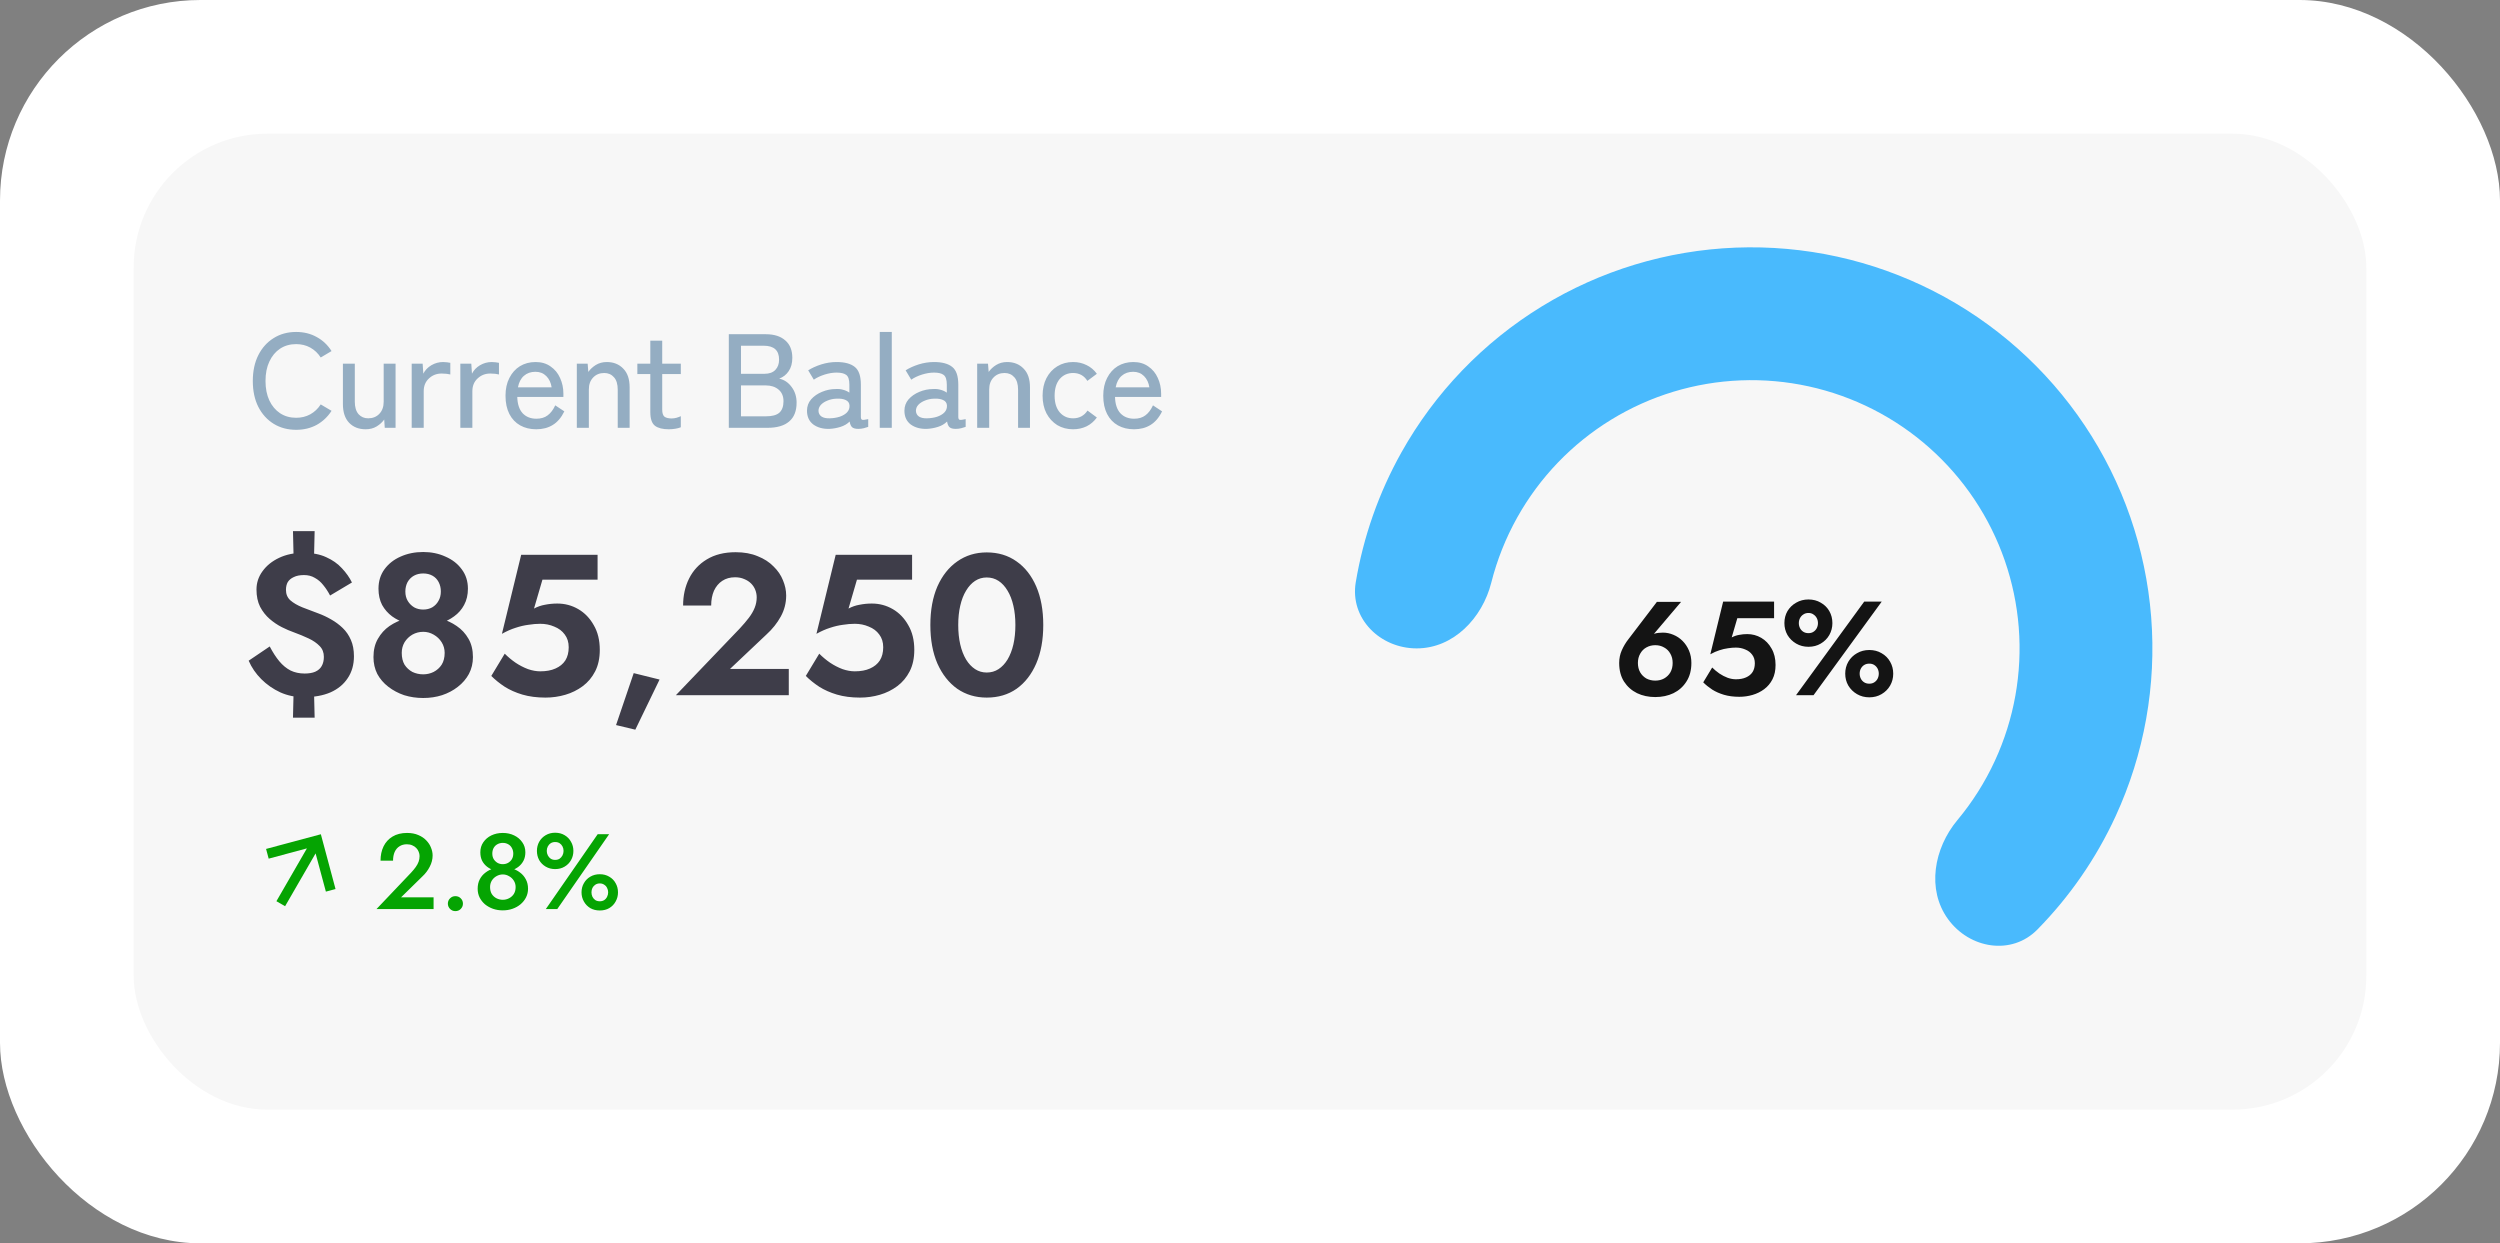 <svg width="374" height="186" viewBox="0 0 374 186" fill="none" xmlns="http://www.w3.org/2000/svg">
<rect x="0" y="0" width="374" height="186" fill="#808080" stroke="none"/>
<rect width="374" height="186" rx="30" fill="white"/>
<rect x="20" y="20" width="334" height="146" rx="20" fill="#F7F7F7"/>
<path d="M211.936 97C206.449 97 201.916 92.522 202.821 87.109C203.957 80.313 206.259 73.738 209.65 67.683C214.666 58.726 221.897 51.206 230.65 45.842C239.403 40.478 249.386 37.449 259.644 37.046C269.902 36.643 280.092 38.879 289.239 43.54C298.386 48.2 306.185 55.13 311.888 63.666C317.592 72.202 321.01 82.058 321.815 92.293C322.62 102.527 320.787 112.797 316.489 122.12C313.583 128.422 309.617 134.149 304.787 139.063C300.939 142.976 294.652 141.942 291.427 137.503C288.201 133.063 289.31 126.908 292.824 122.693C295.069 119.999 296.961 117.011 298.442 113.8C301.316 107.565 302.543 100.696 302.004 93.852C301.465 87.007 299.179 80.415 295.365 74.706C291.551 68.998 286.335 64.363 280.218 61.246C274.1 58.129 267.285 56.634 260.425 56.903C253.564 57.173 246.887 59.198 241.033 62.785C235.179 66.373 230.343 71.402 226.989 77.393C225.261 80.478 223.956 83.765 223.096 87.165C221.751 92.485 217.424 97 211.936 97Z" fill="#49BAFD"/>
<path d="M245.03 99.18C245.03 98.66 245.144 98.2 245.37 97.8C245.597 97.387 245.904 97.073 246.29 96.86C246.69 96.633 247.137 96.52 247.63 96.52C248.124 96.52 248.564 96.633 248.95 96.86C249.35 97.073 249.664 97.387 249.89 97.8C250.117 98.2 250.23 98.66 250.23 99.18C250.23 99.713 250.117 100.18 249.89 100.58C249.664 100.967 249.35 101.273 248.95 101.5C248.564 101.713 248.124 101.82 247.63 101.82C247.137 101.82 246.69 101.713 246.29 101.5C245.904 101.273 245.597 100.967 245.37 100.58C245.144 100.18 245.03 99.713 245.03 99.18ZM247.87 90.04L243.63 95.6C243.23 96.107 242.897 96.66 242.63 97.26C242.364 97.847 242.23 98.487 242.23 99.18C242.23 100.273 242.47 101.2 242.95 101.96C243.444 102.72 244.097 103.3 244.91 103.7C245.724 104.087 246.63 104.28 247.63 104.28C248.63 104.28 249.537 104.087 250.35 103.7C251.164 103.3 251.81 102.72 252.29 101.96C252.784 101.2 253.03 100.273 253.03 99.18C253.03 98.5 252.91 97.88 252.67 97.32C252.43 96.76 252.11 96.28 251.71 95.88C251.31 95.48 250.85 95.173 250.33 94.96C249.824 94.747 249.304 94.64 248.77 94.64C248.277 94.64 247.857 94.693 247.51 94.8C247.177 94.907 246.837 95.14 246.49 95.5L247.01 95.32L251.49 90.04H247.87ZM265.623 99.48C265.623 98.52 265.423 97.7 265.023 97.02C264.637 96.327 264.123 95.793 263.483 95.42C262.843 95.047 262.143 94.86 261.383 94.86C260.97 94.86 260.563 94.9 260.163 94.98C259.777 95.047 259.41 95.173 259.063 95.36L259.903 92.48H265.403V90H257.783L255.863 97.88C256.343 97.613 256.797 97.413 257.223 97.28C257.663 97.133 258.09 97.033 258.503 96.98C258.917 96.913 259.31 96.88 259.683 96.88C260.19 96.88 260.657 96.973 261.083 97.16C261.523 97.333 261.87 97.593 262.123 97.94C262.39 98.287 262.523 98.713 262.523 99.22C262.523 99.74 262.41 100.18 262.183 100.54C261.957 100.887 261.63 101.153 261.203 101.34C260.79 101.527 260.283 101.62 259.683 101.62C259.297 101.62 258.89 101.547 258.463 101.4C258.037 101.24 257.623 101.027 257.223 100.76C256.837 100.493 256.477 100.193 256.143 99.86L254.803 102.08C255.19 102.467 255.637 102.827 256.143 103.16C256.65 103.48 257.237 103.74 257.903 103.94C258.583 104.14 259.35 104.24 260.203 104.24C260.883 104.24 261.543 104.147 262.183 103.96C262.823 103.773 263.403 103.487 263.923 103.1C264.443 102.713 264.857 102.22 265.163 101.62C265.47 101.02 265.623 100.307 265.623 99.48ZM266.946 93.22C266.946 93.86 267.099 94.453 267.406 95C267.726 95.533 268.159 95.96 268.706 96.28C269.252 96.6 269.866 96.76 270.546 96.76C271.239 96.76 271.852 96.6 272.386 96.28C272.932 95.96 273.359 95.533 273.666 95C273.972 94.453 274.126 93.86 274.126 93.22C274.126 92.553 273.972 91.953 273.666 91.42C273.359 90.887 272.932 90.467 272.386 90.16C271.852 89.84 271.239 89.68 270.546 89.68C269.866 89.68 269.252 89.84 268.706 90.16C268.159 90.467 267.726 90.887 267.406 91.42C267.099 91.953 266.946 92.553 266.946 93.22ZM269.106 93.22C269.106 92.94 269.166 92.687 269.286 92.46C269.406 92.233 269.572 92.053 269.786 91.92C269.999 91.773 270.252 91.7 270.546 91.7C270.839 91.7 271.086 91.773 271.286 91.92C271.499 92.053 271.666 92.233 271.786 92.46C271.906 92.687 271.966 92.94 271.966 93.22C271.966 93.487 271.906 93.74 271.786 93.98C271.666 94.207 271.499 94.387 271.286 94.52C271.086 94.653 270.839 94.72 270.546 94.72C270.252 94.72 269.999 94.653 269.786 94.52C269.572 94.387 269.406 94.207 269.286 93.98C269.166 93.74 269.106 93.487 269.106 93.22ZM276.046 100.78C276.046 101.433 276.199 102.027 276.506 102.56C276.826 103.093 277.259 103.52 277.806 103.84C278.352 104.16 278.966 104.32 279.646 104.32C280.339 104.32 280.952 104.16 281.486 103.84C282.032 103.52 282.459 103.093 282.766 102.56C283.072 102.027 283.226 101.433 283.226 100.78C283.226 100.127 283.072 99.533 282.766 99C282.459 98.453 282.032 98.027 281.486 97.72C280.952 97.4 280.339 97.24 279.646 97.24C278.966 97.24 278.352 97.4 277.806 97.72C277.259 98.027 276.826 98.453 276.506 99C276.199 99.533 276.046 100.127 276.046 100.78ZM278.206 100.78C278.206 100.5 278.266 100.247 278.386 100.02C278.506 99.793 278.672 99.613 278.886 99.48C279.099 99.347 279.352 99.28 279.646 99.28C279.939 99.28 280.186 99.347 280.386 99.48C280.599 99.613 280.766 99.793 280.886 100.02C281.006 100.247 281.066 100.5 281.066 100.78C281.066 101.047 281.006 101.3 280.886 101.54C280.766 101.767 280.599 101.947 280.386 102.08C280.186 102.213 279.939 102.28 279.646 102.28C279.352 102.28 279.099 102.213 278.886 102.08C278.672 101.947 278.506 101.767 278.386 101.54C278.266 101.3 278.206 101.047 278.206 100.78ZM278.886 90L268.686 104H271.306L281.506 90H278.886Z" fill="#141414"/>
<path d="M56.32 136H64.864V134.24H60L63.184 131.12C63.643 130.693 64.011 130.208 64.288 129.664C64.576 129.12 64.72 128.555 64.72 127.968C64.72 127.595 64.64 127.211 64.48 126.816C64.331 126.421 64.096 126.059 63.776 125.728C63.467 125.397 63.072 125.131 62.592 124.928C62.112 124.715 61.547 124.608 60.896 124.608C60.043 124.608 59.317 124.789 58.72 125.152C58.133 125.504 57.685 125.995 57.376 126.624C57.077 127.243 56.928 127.952 56.928 128.752H58.8C58.8 128.261 58.88 127.829 59.04 127.456C59.211 127.083 59.451 126.8 59.76 126.608C60.069 126.405 60.437 126.304 60.864 126.304C61.173 126.304 61.445 126.357 61.68 126.464C61.915 126.56 62.112 126.693 62.272 126.864C62.443 127.035 62.565 127.227 62.64 127.44C62.725 127.643 62.768 127.851 62.768 128.064C62.768 128.363 62.72 128.645 62.624 128.912C62.528 129.179 62.384 129.445 62.192 129.712C62 129.979 61.771 130.256 61.504 130.544L56.32 136ZM67 135.184C67 135.483 67.107 135.744 67.32 135.968C67.544 136.192 67.811 136.304 68.12 136.304C68.451 136.304 68.723 136.192 68.936 135.968C69.15 135.744 69.256 135.483 69.256 135.184C69.256 134.875 69.15 134.613 68.936 134.4C68.723 134.176 68.451 134.064 68.12 134.064C67.811 134.064 67.544 134.176 67.32 134.4C67.107 134.613 67 134.875 67 135.184ZM71.858 127.504C71.858 127.973 71.943 128.389 72.114 128.752C72.295 129.104 72.54 129.403 72.85 129.648C73.159 129.893 73.516 130.08 73.922 130.208C74.327 130.336 74.759 130.4 75.218 130.4C75.676 130.4 76.108 130.336 76.514 130.208C76.919 130.08 77.276 129.893 77.586 129.648C77.895 129.403 78.14 129.104 78.322 128.752C78.503 128.389 78.594 127.973 78.594 127.504C78.594 126.928 78.439 126.427 78.13 126C77.831 125.563 77.426 125.221 76.914 124.976C76.412 124.731 75.847 124.608 75.218 124.608C74.588 124.608 74.018 124.731 73.506 124.976C73.004 125.221 72.604 125.563 72.306 126C72.007 126.427 71.858 126.928 71.858 127.504ZM73.65 127.696C73.65 127.387 73.714 127.109 73.842 126.864C73.98 126.619 74.167 126.432 74.402 126.304C74.647 126.165 74.919 126.096 75.218 126.096C75.527 126.096 75.799 126.165 76.034 126.304C76.268 126.432 76.45 126.619 76.578 126.864C76.716 127.109 76.786 127.387 76.786 127.696C76.786 128.016 76.716 128.293 76.578 128.528C76.439 128.763 76.247 128.949 76.002 129.088C75.767 129.216 75.506 129.28 75.218 129.28C74.93 129.28 74.668 129.216 74.434 129.088C74.199 128.949 74.007 128.763 73.858 128.528C73.719 128.293 73.65 128.016 73.65 127.696ZM71.458 132.96C71.458 133.429 71.554 133.861 71.746 134.256C71.938 134.64 72.204 134.981 72.546 135.28C72.898 135.568 73.298 135.792 73.746 135.952C74.204 136.112 74.695 136.192 75.218 136.192C75.74 136.192 76.226 136.112 76.674 135.952C77.132 135.792 77.532 135.568 77.874 135.28C78.226 134.981 78.498 134.64 78.69 134.256C78.892 133.861 78.994 133.429 78.994 132.96C78.994 132.416 78.882 131.941 78.658 131.536C78.444 131.131 78.156 130.795 77.794 130.528C77.431 130.251 77.026 130.048 76.578 129.92C76.13 129.792 75.676 129.728 75.218 129.728C74.759 129.728 74.306 129.792 73.858 129.92C73.41 130.048 73.004 130.251 72.642 130.528C72.279 130.795 71.991 131.131 71.778 131.536C71.564 131.941 71.458 132.416 71.458 132.96ZM73.314 132.704C73.314 132.352 73.399 132.032 73.57 131.744C73.751 131.456 73.986 131.232 74.274 131.072C74.572 130.901 74.887 130.816 75.218 130.816C75.548 130.816 75.858 130.901 76.146 131.072C76.444 131.232 76.684 131.456 76.866 131.744C77.047 132.032 77.138 132.352 77.138 132.704C77.138 133.109 77.047 133.456 76.866 133.744C76.684 134.021 76.444 134.235 76.146 134.384C75.858 134.533 75.548 134.608 75.218 134.608C74.887 134.608 74.572 134.533 74.274 134.384C73.986 134.235 73.751 134.021 73.57 133.744C73.399 133.456 73.314 133.109 73.314 132.704ZM80.324 127.296C80.324 127.797 80.436 128.256 80.66 128.672C80.894 129.077 81.22 129.403 81.636 129.648C82.052 129.893 82.521 130.016 83.044 130.016C83.588 130.016 84.062 129.893 84.468 129.648C84.884 129.403 85.204 129.077 85.428 128.672C85.662 128.256 85.78 127.797 85.78 127.296C85.78 126.795 85.662 126.341 85.428 125.936C85.204 125.52 84.884 125.189 84.468 124.944C84.062 124.699 83.588 124.576 83.044 124.576C82.521 124.576 82.052 124.699 81.636 124.944C81.22 125.189 80.894 125.52 80.66 125.936C80.436 126.341 80.324 126.795 80.324 127.296ZM81.796 127.296C81.796 127.051 81.849 126.827 81.956 126.624C82.062 126.421 82.206 126.261 82.388 126.144C82.58 126.027 82.798 125.968 83.044 125.968C83.31 125.968 83.534 126.027 83.716 126.144C83.897 126.261 84.041 126.421 84.148 126.624C84.254 126.827 84.308 127.051 84.308 127.296C84.308 127.531 84.254 127.755 84.148 127.968C84.041 128.171 83.897 128.336 83.716 128.464C83.534 128.581 83.31 128.64 83.044 128.64C82.798 128.64 82.58 128.581 82.388 128.464C82.206 128.336 82.062 128.171 81.956 127.968C81.849 127.755 81.796 127.531 81.796 127.296ZM86.996 133.504C86.996 133.995 87.113 134.448 87.348 134.864C87.582 135.28 87.902 135.611 88.308 135.856C88.724 136.091 89.198 136.208 89.732 136.208C90.265 136.208 90.734 136.091 91.14 135.856C91.556 135.611 91.876 135.28 92.1 134.864C92.334 134.448 92.452 133.995 92.452 133.504C92.452 132.992 92.334 132.533 92.1 132.128C91.876 131.712 91.556 131.387 91.14 131.152C90.734 130.907 90.265 130.784 89.732 130.784C89.198 130.784 88.724 130.907 88.308 131.152C87.902 131.387 87.582 131.712 87.348 132.128C87.113 132.533 86.996 132.992 86.996 133.504ZM88.484 133.488C88.484 133.253 88.532 133.035 88.628 132.832C88.734 132.629 88.878 132.469 89.06 132.352C89.252 132.224 89.476 132.16 89.732 132.16C89.988 132.16 90.206 132.224 90.388 132.352C90.58 132.469 90.724 132.629 90.82 132.832C90.926 133.035 90.98 133.253 90.98 133.488C90.98 133.733 90.926 133.957 90.82 134.16C90.724 134.363 90.58 134.528 90.388 134.656C90.206 134.773 89.988 134.832 89.732 134.832C89.476 134.832 89.252 134.773 89.06 134.656C88.878 134.528 88.734 134.363 88.628 134.16C88.532 133.947 88.484 133.723 88.484 133.488ZM89.412 124.8L81.652 136H83.364L91.124 124.8H89.412Z" fill="#05A402"/>
<g clip-path="url(#clip0_1_3914)">
<path d="M50.196 133L48.752 133.387L47.213 127.667L42.65 135.571L41.351 134.821L45.914 126.917L40.194 128.455L39.804 127L48 124.804L50.196 133Z" fill="#05A402"/>
</g>
<path d="M43.83 79.46L43.95 84.59H46.95L47.07 79.46H43.83ZM43.95 102.29L43.83 107.36H47.07L46.95 102.29H43.95ZM49.38 89.09L52.65 87.14C52.29 86.4 51.79 85.69 51.15 85.01C50.53 84.33 49.75 83.78 48.81 83.36C47.87 82.92 46.72 82.7 45.36 82.7C44.02 82.7 42.82 82.95 41.76 83.45C40.7 83.95 39.87 84.62 39.27 85.46C38.67 86.28 38.37 87.19 38.37 88.19C38.37 89.19 38.55 90.05 38.91 90.77C39.29 91.49 39.77 92.1 40.35 92.6C40.93 93.1 41.54 93.51 42.18 93.83C42.82 94.15 43.4 94.4 43.92 94.58C44.74 94.88 45.49 95.19 46.17 95.51C46.85 95.83 47.4 96.21 47.82 96.65C48.24 97.07 48.45 97.61 48.45 98.27C48.45 98.81 48.34 99.27 48.12 99.65C47.92 100.01 47.6 100.29 47.16 100.49C46.74 100.67 46.21 100.76 45.57 100.76C44.79 100.76 44.09 100.61 43.47 100.31C42.85 99.99 42.29 99.53 41.79 98.93C41.29 98.33 40.81 97.59 40.35 96.71L37.2 98.84C37.64 99.86 38.27 100.78 39.09 101.6C39.91 102.42 40.86 103.08 41.94 103.58C43.02 104.06 44.18 104.3 45.42 104.3C46.98 104.3 48.32 104.06 49.44 103.58C50.56 103.08 51.42 102.37 52.02 101.45C52.64 100.53 52.95 99.44 52.95 98.18C52.95 97.24 52.8 96.43 52.5 95.75C52.2 95.05 51.79 94.45 51.27 93.95C50.75 93.45 50.17 93.02 49.53 92.66C48.91 92.3 48.27 92 47.61 91.76C46.77 91.44 45.98 91.14 45.24 90.86C44.5 90.56 43.9 90.21 43.44 89.81C43 89.41 42.78 88.89 42.78 88.25C42.78 87.79 42.87 87.4 43.05 87.08C43.25 86.76 43.55 86.51 43.95 86.33C44.35 86.13 44.86 86.03 45.48 86.03C46.1 86.03 46.64 86.17 47.1 86.45C47.58 86.71 48 87.07 48.36 87.53C48.74 87.99 49.08 88.51 49.38 89.09ZM56.621 88.07C56.621 88.99 56.801 89.8 57.161 90.5C57.541 91.18 58.041 91.75 58.661 92.21C59.301 92.67 60.021 93.02 60.821 93.26C61.621 93.5 62.451 93.62 63.311 93.62C64.171 93.62 65.001 93.5 65.801 93.26C66.601 93.02 67.311 92.67 67.931 92.21C68.571 91.75 69.071 91.18 69.431 90.5C69.811 89.8 70.001 88.99 70.001 88.07C70.001 86.95 69.691 85.98 69.071 85.16C68.471 84.34 67.661 83.71 66.641 83.27C65.641 82.81 64.531 82.58 63.311 82.58C62.071 82.58 60.941 82.81 59.921 83.27C58.921 83.71 58.121 84.34 57.521 85.16C56.921 85.98 56.621 86.95 56.621 88.07ZM60.641 88.49C60.641 87.97 60.751 87.5 60.971 87.08C61.211 86.66 61.531 86.34 61.931 86.12C62.331 85.9 62.791 85.79 63.311 85.79C63.831 85.79 64.291 85.9 64.691 86.12C65.091 86.34 65.401 86.66 65.621 87.08C65.841 87.5 65.951 87.97 65.951 88.49C65.951 89.03 65.831 89.5 65.591 89.9C65.371 90.3 65.061 90.62 64.661 90.86C64.261 91.08 63.811 91.19 63.311 91.19C62.811 91.19 62.361 91.08 61.961 90.86C61.561 90.62 61.241 90.3 61.001 89.9C60.761 89.5 60.641 89.03 60.641 88.49ZM55.871 98.3C55.871 99.22 56.061 100.06 56.441 100.82C56.841 101.56 57.391 102.2 58.091 102.74C58.791 103.28 59.581 103.7 60.461 104C61.361 104.28 62.311 104.42 63.311 104.42C64.311 104.42 65.251 104.28 66.131 104C67.031 103.7 67.821 103.28 68.501 102.74C69.201 102.2 69.751 101.56 70.151 100.82C70.551 100.06 70.751 99.22 70.751 98.3C70.751 97.24 70.531 96.33 70.091 95.57C69.651 94.79 69.061 94.15 68.321 93.65C67.601 93.15 66.801 92.78 65.921 92.54C65.041 92.3 64.171 92.18 63.311 92.18C62.451 92.18 61.581 92.3 60.701 92.54C59.821 92.78 59.011 93.15 58.271 93.65C57.551 94.15 56.971 94.79 56.531 95.57C56.091 96.33 55.871 97.24 55.871 98.3ZM60.101 97.67C60.101 97.09 60.241 96.56 60.521 96.08C60.821 95.6 61.211 95.22 61.691 94.94C62.191 94.66 62.731 94.52 63.311 94.52C63.871 94.52 64.391 94.66 64.871 94.94C65.371 95.22 65.771 95.6 66.071 96.08C66.371 96.56 66.521 97.09 66.521 97.67C66.521 98.37 66.371 98.96 66.071 99.44C65.771 99.9 65.371 100.26 64.871 100.52C64.391 100.76 63.871 100.88 63.311 100.88C62.731 100.88 62.191 100.76 61.691 100.52C61.211 100.26 60.821 99.9 60.521 99.44C60.241 98.96 60.101 98.37 60.101 97.67ZM89.728 97.22C89.728 95.78 89.428 94.55 88.828 93.53C88.248 92.49 87.478 91.69 86.518 91.13C85.558 90.57 84.508 90.29 83.368 90.29C82.748 90.29 82.138 90.35 81.538 90.47C80.958 90.57 80.408 90.76 79.888 91.04L81.148 86.72H89.398V83H77.968L75.088 94.82C75.808 94.42 76.488 94.12 77.128 93.92C77.788 93.7 78.428 93.55 79.048 93.47C79.668 93.37 80.258 93.32 80.818 93.32C81.578 93.32 82.278 93.46 82.918 93.74C83.578 94 84.098 94.39 84.478 94.91C84.878 95.43 85.078 96.07 85.078 96.83C85.078 97.61 84.908 98.27 84.568 98.81C84.228 99.33 83.738 99.73 83.098 100.01C82.478 100.29 81.718 100.43 80.818 100.43C80.238 100.43 79.628 100.32 78.988 100.1C78.348 99.86 77.728 99.54 77.128 99.14C76.548 98.74 76.008 98.29 75.508 97.79L73.498 101.12C74.078 101.7 74.748 102.24 75.508 102.74C76.268 103.22 77.148 103.61 78.148 103.91C79.168 104.21 80.318 104.36 81.598 104.36C82.618 104.36 83.608 104.22 84.568 103.94C85.528 103.66 86.398 103.23 87.178 102.65C87.958 102.07 88.578 101.33 89.038 100.43C89.498 99.53 89.728 98.46 89.728 97.22ZM94.802 100.7L92.162 108.47L95.042 109.16L98.672 101.66L94.802 100.7ZM101.112 104H118.002V100.07H109.212L114.672 94.91C115.552 94.11 116.262 93.22 116.802 92.24C117.342 91.26 117.612 90.21 117.612 89.09C117.612 88.33 117.452 87.57 117.132 86.81C116.832 86.05 116.362 85.36 115.722 84.74C115.102 84.1 114.312 83.59 113.352 83.21C112.412 82.81 111.312 82.61 110.052 82.61C108.352 82.61 106.912 82.97 105.732 83.69C104.572 84.39 103.692 85.34 103.092 86.54C102.492 87.74 102.192 89.09 102.192 90.59H106.392C106.392 89.75 106.532 89.01 106.812 88.37C107.112 87.73 107.522 87.24 108.042 86.9C108.582 86.54 109.222 86.36 109.962 86.36C110.482 86.36 110.942 86.45 111.342 86.63C111.742 86.79 112.082 87.01 112.362 87.29C112.642 87.57 112.852 87.89 112.992 88.25C113.132 88.61 113.202 88.98 113.202 89.36C113.202 89.9 113.102 90.42 112.902 90.92C112.702 91.42 112.412 91.92 112.032 92.42C111.652 92.92 111.192 93.46 110.652 94.04L101.112 104ZM136.779 97.22C136.779 95.78 136.479 94.55 135.879 93.53C135.299 92.49 134.529 91.69 133.569 91.13C132.609 90.57 131.559 90.29 130.419 90.29C129.799 90.29 129.189 90.35 128.589 90.47C128.009 90.57 127.459 90.76 126.939 91.04L128.199 86.72H136.449V83H125.019L122.139 94.82C122.859 94.42 123.539 94.12 124.179 93.92C124.839 93.7 125.479 93.55 126.099 93.47C126.719 93.37 127.309 93.32 127.869 93.32C128.629 93.32 129.329 93.46 129.969 93.74C130.629 94 131.149 94.39 131.529 94.91C131.929 95.43 132.129 96.07 132.129 96.83C132.129 97.61 131.959 98.27 131.619 98.81C131.279 99.33 130.789 99.73 130.149 100.01C129.529 100.29 128.769 100.43 127.869 100.43C127.289 100.43 126.679 100.32 126.039 100.1C125.399 99.86 124.779 99.54 124.179 99.14C123.599 98.74 123.059 98.29 122.559 97.79L120.549 101.12C121.129 101.7 121.799 102.24 122.559 102.74C123.319 103.22 124.199 103.61 125.199 103.91C126.219 104.21 127.369 104.36 128.649 104.36C129.669 104.36 130.659 104.22 131.619 103.94C132.579 103.66 133.449 103.23 134.229 102.65C135.009 102.07 135.629 101.33 136.089 100.43C136.549 99.53 136.779 98.46 136.779 97.22ZM143.352 93.5C143.352 92.44 143.452 91.48 143.652 90.62C143.852 89.74 144.142 88.99 144.522 88.37C144.902 87.73 145.352 87.24 145.872 86.9C146.392 86.56 146.972 86.39 147.612 86.39C148.272 86.39 148.862 86.56 149.382 86.9C149.902 87.24 150.352 87.73 150.732 88.37C151.112 88.99 151.402 89.74 151.602 90.62C151.802 91.48 151.902 92.44 151.902 93.5C151.902 94.56 151.802 95.53 151.602 96.41C151.402 97.27 151.112 98.02 150.732 98.66C150.352 99.28 149.902 99.76 149.382 100.1C148.862 100.44 148.272 100.61 147.612 100.61C146.972 100.61 146.392 100.44 145.872 100.1C145.352 99.76 144.902 99.28 144.522 98.66C144.142 98.02 143.852 97.27 143.652 96.41C143.452 95.53 143.352 94.56 143.352 93.5ZM139.182 93.5C139.182 95.72 139.532 97.64 140.232 99.26C140.952 100.88 141.942 102.14 143.202 103.04C144.482 103.92 145.952 104.36 147.612 104.36C149.332 104.36 150.822 103.92 152.082 103.04C153.342 102.14 154.322 100.88 155.022 99.26C155.722 97.64 156.072 95.72 156.072 93.5C156.072 91.28 155.722 89.36 155.022 87.74C154.322 86.12 153.342 84.87 152.082 83.99C150.822 83.09 149.332 82.64 147.612 82.64C145.952 82.64 144.482 83.09 143.202 83.99C141.942 84.87 140.952 86.12 140.232 87.74C139.532 89.36 139.182 91.28 139.182 93.5Z" fill="#3E3D49"/>
<path d="M44.3 64.3C43.033 64.3 41.913 64 40.94 63.4C39.967 62.8 39.2 61.953 38.64 60.86C38.093 59.767 37.82 58.48 37.82 57C37.82 55.52 38.093 54.233 38.64 53.14C39.2 52.033 39.967 51.18 40.94 50.58C41.913 49.967 43.033 49.66 44.3 49.66C45.447 49.66 46.473 49.913 47.38 50.42C48.287 50.913 49.027 51.613 49.6 52.52L47.98 53.48C47.567 52.84 47.047 52.347 46.42 52C45.793 51.653 45.087 51.48 44.3 51.48C43.393 51.48 42.593 51.707 41.9 52.16C41.22 52.613 40.687 53.253 40.3 54.08C39.913 54.893 39.72 55.867 39.72 57C39.72 58.12 39.913 59.093 40.3 59.92C40.687 60.733 41.22 61.367 41.9 61.82C42.593 62.273 43.393 62.5 44.3 62.5C45.087 62.5 45.793 62.327 46.42 61.98C47.047 61.633 47.567 61.14 47.98 60.5L49.6 61.46C49.027 62.353 48.287 63.053 47.38 63.56C46.473 64.053 45.447 64.3 44.3 64.3ZM54.698 64.22C53.685 64.22 52.865 63.9 52.238 63.26C51.611 62.607 51.298 61.667 51.298 60.44V54.4H53.078V60.08C53.078 60.907 53.265 61.533 53.638 61.96C54.011 62.373 54.491 62.58 55.078 62.58C55.758 62.58 56.311 62.36 56.738 61.92C57.178 61.467 57.398 60.86 57.398 60.1V54.4H59.178V64H57.558L57.478 62.76C57.198 63.16 56.818 63.507 56.338 63.8C55.871 64.08 55.325 64.22 54.698 64.22ZM61.588 64V54.4H63.228L63.328 55.9C63.594 55.38 63.994 54.96 64.528 54.64C65.074 54.32 65.661 54.16 66.288 54.16C66.501 54.16 66.701 54.173 66.888 54.2C67.074 54.227 67.234 54.253 67.368 54.28V56.02C67.221 55.98 67.034 55.947 66.808 55.92C66.581 55.893 66.334 55.88 66.068 55.88C65.321 55.88 64.688 56.127 64.168 56.62C63.648 57.1 63.388 57.733 63.388 58.52V64H61.588ZM68.866 64V54.4H70.506L70.606 55.9C70.872 55.38 71.272 54.96 71.806 54.64C72.352 54.32 72.939 54.16 73.566 54.16C73.779 54.16 73.979 54.173 74.166 54.2C74.352 54.227 74.512 54.253 74.646 54.28V56.02C74.499 55.98 74.312 55.947 74.086 55.92C73.859 55.893 73.612 55.88 73.346 55.88C72.599 55.88 71.966 56.127 71.446 56.62C70.926 57.1 70.666 57.733 70.666 58.52V64H68.866ZM80.224 64.22C79.317 64.22 78.517 64.027 77.824 63.64C77.131 63.253 76.591 62.687 76.204 61.94C75.817 61.18 75.624 60.267 75.624 59.2C75.624 58.173 75.817 57.287 76.204 56.54C76.591 55.78 77.117 55.193 77.784 54.78C78.464 54.367 79.244 54.16 80.124 54.16C81.004 54.16 81.751 54.38 82.364 54.82C82.991 55.247 83.464 55.82 83.784 56.54C84.117 57.26 84.284 58.047 84.284 58.9V59.38H77.384C77.411 60.447 77.677 61.26 78.184 61.82C78.704 62.367 79.391 62.64 80.244 62.64C80.924 62.64 81.484 62.473 81.924 62.14C82.377 61.807 82.757 61.307 83.064 60.64L84.424 61.54C83.971 62.473 83.391 63.153 82.684 63.58C81.991 64.007 81.171 64.22 80.224 64.22ZM77.484 57.94H82.524C82.417 57.247 82.151 56.687 81.724 56.26C81.297 55.833 80.757 55.62 80.104 55.62C79.411 55.62 78.837 55.82 78.384 56.22C77.931 56.607 77.631 57.18 77.484 57.94ZM86.293 64V54.4H87.913L88.013 55.64C88.293 55.24 88.666 54.893 89.133 54.6C89.613 54.307 90.16 54.16 90.773 54.16C91.787 54.16 92.606 54.487 93.233 55.14C93.873 55.78 94.193 56.713 94.193 57.94V64H92.413V58.32C92.413 57.48 92.227 56.853 91.853 56.44C91.48 56.013 90.993 55.8 90.393 55.8C89.713 55.8 89.16 56.027 88.733 56.48C88.306 56.92 88.093 57.513 88.093 58.26V64H86.293ZM100.048 64.22C99.141 64.22 98.455 64.047 97.988 63.7C97.521 63.34 97.288 62.66 97.288 61.66V55.96H95.348V54.4H97.288V50.96H99.068V54.4H101.848V55.96H99.068V61.28C99.068 61.8 99.181 62.153 99.408 62.34C99.648 62.513 100.001 62.6 100.468 62.6C100.708 62.6 100.955 62.567 101.208 62.5C101.475 62.42 101.688 62.34 101.848 62.26V63.92C101.635 64.013 101.361 64.087 101.028 64.14C100.695 64.193 100.368 64.22 100.048 64.22ZM109.031 64V50H114.571C115.811 50 116.777 50.307 117.471 50.92C118.177 51.52 118.531 52.393 118.531 53.54C118.531 54.327 118.351 54.987 117.991 55.52C117.631 56.053 117.157 56.427 116.571 56.64C117.331 56.813 117.951 57.233 118.431 57.9C118.924 58.553 119.171 59.333 119.171 60.24C119.171 61.493 118.797 62.433 118.051 63.06C117.317 63.687 116.244 64 114.831 64H109.031ZM110.851 62.28H114.611C115.517 62.28 116.177 62.1 116.591 61.74C117.004 61.367 117.211 60.793 117.211 60.02C117.211 59.273 116.964 58.693 116.471 58.28C115.977 57.867 115.351 57.66 114.591 57.66H110.851V62.28ZM110.851 55.92H114.371C115.077 55.92 115.617 55.727 115.991 55.34C116.364 54.953 116.551 54.44 116.551 53.8C116.551 52.413 115.784 51.72 114.251 51.72H110.851V55.92ZM124.086 64.16C123.113 64.187 122.306 63.967 121.666 63.5C121.04 63.02 120.726 62.333 120.726 61.44C120.726 60.787 120.933 60.22 121.346 59.74C121.773 59.26 122.313 58.887 122.966 58.62C123.633 58.34 124.32 58.2 125.026 58.2C125.44 58.173 125.82 58.213 126.166 58.32C126.513 58.413 126.813 58.553 127.066 58.74V57.54C127.066 56.793 126.906 56.307 126.586 56.08C126.28 55.853 125.8 55.74 125.146 55.74C124.586 55.74 123.986 55.84 123.346 56.04C122.72 56.24 122.186 56.493 121.746 56.8L120.906 55.4C121.453 55.053 122.1 54.76 122.846 54.52C123.606 54.28 124.373 54.16 125.146 54.16C126.373 54.16 127.286 54.407 127.886 54.9C128.486 55.38 128.786 56.26 128.786 57.54V62.36C128.786 62.613 128.853 62.76 128.986 62.8C129.12 62.84 129.42 62.807 129.886 62.7V63.86C129.713 63.927 129.493 63.993 129.226 64.06C128.96 64.127 128.686 64.16 128.406 64.16C127.98 64.16 127.673 64.08 127.486 63.92C127.3 63.76 127.173 63.473 127.106 63.06C126.746 63.42 126.293 63.687 125.746 63.86C125.2 64.033 124.646 64.133 124.086 64.16ZM124.106 62.58C124.666 62.567 125.173 62.487 125.626 62.34C126.093 62.18 126.46 61.96 126.726 61.68C126.993 61.387 127.113 61.04 127.086 60.64C127.06 60.267 126.866 60 126.506 59.84C126.16 59.68 125.713 59.613 125.166 59.64C124.673 59.653 124.22 59.747 123.806 59.92C123.393 60.08 123.06 60.293 122.806 60.56C122.566 60.827 122.446 61.127 122.446 61.46C122.46 61.833 122.613 62.12 122.906 62.32C123.2 62.507 123.6 62.593 124.106 62.58ZM131.61 64V49.66H133.41V64H131.61ZM138.662 64.16C137.689 64.187 136.882 63.967 136.242 63.5C135.616 63.02 135.302 62.333 135.302 61.44C135.302 60.787 135.509 60.22 135.922 59.74C136.349 59.26 136.889 58.887 137.542 58.62C138.209 58.34 138.896 58.2 139.602 58.2C140.016 58.173 140.396 58.213 140.742 58.32C141.089 58.413 141.389 58.553 141.642 58.74V57.54C141.642 56.793 141.482 56.307 141.162 56.08C140.856 55.853 140.376 55.74 139.722 55.74C139.162 55.74 138.562 55.84 137.922 56.04C137.296 56.24 136.762 56.493 136.322 56.8L135.482 55.4C136.029 55.053 136.676 54.76 137.422 54.52C138.182 54.28 138.949 54.16 139.722 54.16C140.949 54.16 141.862 54.407 142.462 54.9C143.062 55.38 143.362 56.26 143.362 57.54V62.36C143.362 62.613 143.429 62.76 143.562 62.8C143.696 62.84 143.996 62.807 144.462 62.7V63.86C144.289 63.927 144.069 63.993 143.802 64.06C143.536 64.127 143.262 64.16 142.982 64.16C142.556 64.16 142.249 64.08 142.062 63.92C141.876 63.76 141.749 63.473 141.682 63.06C141.322 63.42 140.869 63.687 140.322 63.86C139.776 64.033 139.222 64.133 138.662 64.16ZM138.682 62.58C139.242 62.567 139.749 62.487 140.202 62.34C140.669 62.18 141.036 61.96 141.302 61.68C141.569 61.387 141.689 61.04 141.662 60.64C141.636 60.267 141.442 60 141.082 59.84C140.736 59.68 140.289 59.613 139.742 59.64C139.249 59.653 138.796 59.747 138.382 59.92C137.969 60.08 137.636 60.293 137.382 60.56C137.142 60.827 137.022 61.127 137.022 61.46C137.036 61.833 137.189 62.12 137.482 62.32C137.776 62.507 138.176 62.593 138.682 62.58ZM146.185 64V54.4H147.805L147.905 55.64C148.185 55.24 148.559 54.893 149.025 54.6C149.505 54.307 150.052 54.16 150.665 54.16C151.679 54.16 152.499 54.487 153.125 55.14C153.765 55.78 154.085 56.713 154.085 57.94V64H152.305V58.32C152.305 57.48 152.119 56.853 151.745 56.44C151.372 56.013 150.885 55.8 150.285 55.8C149.605 55.8 149.052 56.027 148.625 56.48C148.199 56.92 147.985 57.513 147.985 58.26V64H146.185ZM160.531 64.22C159.651 64.22 158.864 64.013 158.171 63.6C157.491 63.173 156.951 62.587 156.551 61.84C156.164 61.08 155.971 60.2 155.971 59.2C155.971 58.2 156.164 57.32 156.551 56.56C156.951 55.8 157.491 55.213 158.171 54.8C158.864 54.373 159.651 54.16 160.531 54.16C161.264 54.16 161.937 54.313 162.551 54.62C163.164 54.913 163.677 55.347 164.091 55.92L162.671 56.98C162.177 56.193 161.464 55.8 160.531 55.8C159.717 55.8 159.051 56.1 158.531 56.7C158.024 57.3 157.771 58.133 157.771 59.2C157.771 60.253 158.024 61.08 158.531 61.68C159.051 62.28 159.717 62.58 160.531 62.58C161.464 62.58 162.184 62.193 162.691 61.42L164.091 62.46C163.677 63.033 163.164 63.473 162.551 63.78C161.937 64.073 161.264 64.22 160.531 64.22ZM169.646 64.22C168.739 64.22 167.939 64.027 167.246 63.64C166.552 63.253 166.012 62.687 165.626 61.94C165.239 61.18 165.046 60.267 165.046 59.2C165.046 58.173 165.239 57.287 165.626 56.54C166.012 55.78 166.539 55.193 167.206 54.78C167.886 54.367 168.666 54.16 169.546 54.16C170.426 54.16 171.172 54.38 171.786 54.82C172.412 55.247 172.886 55.82 173.206 56.54C173.539 57.26 173.706 58.047 173.706 58.9V59.38H166.806C166.832 60.447 167.099 61.26 167.606 61.82C168.126 62.367 168.812 62.64 169.666 62.64C170.346 62.64 170.906 62.473 171.346 62.14C171.799 61.807 172.179 61.307 172.486 60.64L173.846 61.54C173.392 62.473 172.812 63.153 172.106 63.58C171.412 64.007 170.592 64.22 169.646 64.22ZM166.906 57.94H171.946C171.839 57.247 171.572 56.687 171.146 56.26C170.719 55.833 170.179 55.62 169.526 55.62C168.832 55.62 168.259 55.82 167.806 56.22C167.352 56.607 167.052 57.18 166.906 57.94Z" fill="#94ADC2"/>
<defs>
<clipPath id="clip0_1_3914">
<rect width="18" height="18" rx="9" transform="matrix(1 0 0 -1 36 139)" fill="white"/>
</clipPath>
</defs>
</svg>
